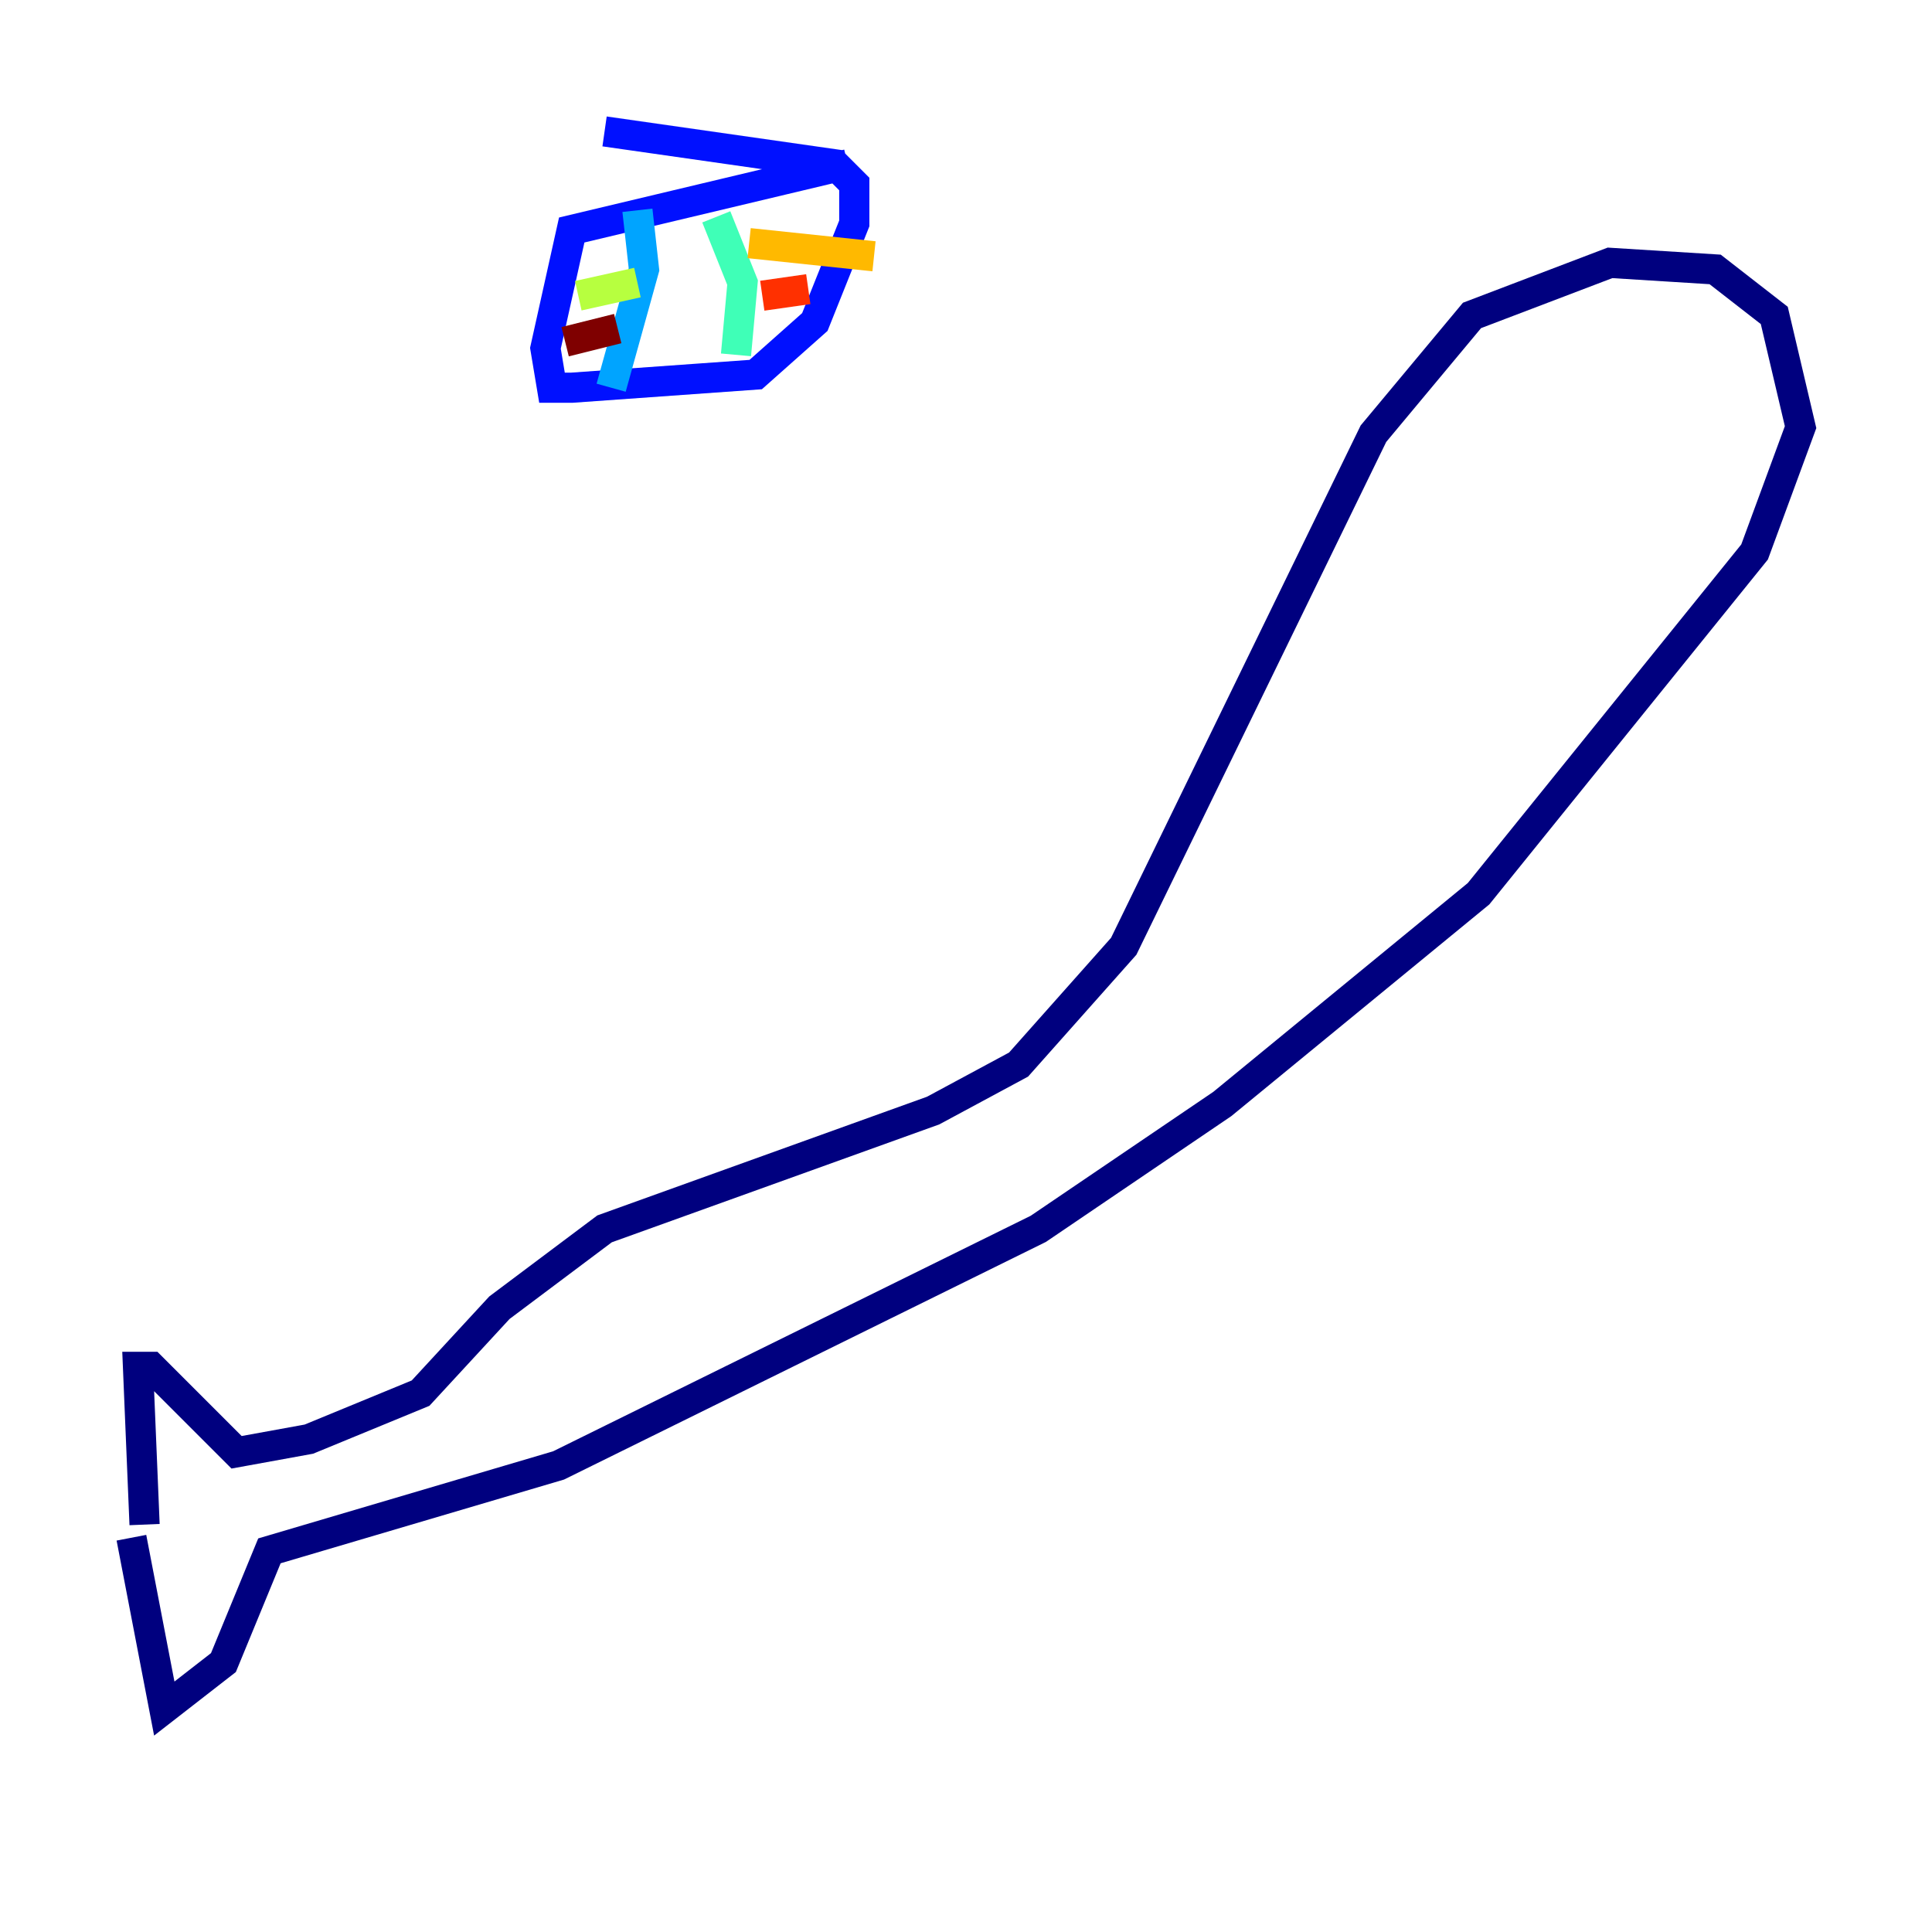 <?xml version="1.0" encoding="utf-8" ?>
<svg baseProfile="tiny" height="128" version="1.2" viewBox="0,0,128,128" width="128" xmlns="http://www.w3.org/2000/svg" xmlns:ev="http://www.w3.org/2001/xml-events" xmlns:xlink="http://www.w3.org/1999/xlink"><defs /><polyline fill="none" points="8.707,101.878 10.884,113.197 14.803,110.15 17.85,102.748 37.007,97.088 68.789,81.415 80.98,73.143 97.959,59.211 116.245,36.571 119.293,28.299 117.551,20.898 113.633,17.85 106.667,17.415 97.524,20.898 90.993,28.735 74.449,62.694 67.483,70.531 61.823,73.578 40.054,81.415 33.088,86.639 27.864,92.299 20.463,95.347 15.674,96.218 10.014,90.558 9.143,90.558 9.578,101.007" stroke="#00007f" stroke-width="2" /><polyline fill="none" points="56.163,10.884 37.878,15.238 36.136,23.075 36.571,25.687 37.878,25.687 50.068,24.816 53.986,21.333 56.599,14.803 56.599,12.191 55.292,10.884 40.054,8.707" stroke="#0010ff" stroke-width="2" /><polyline fill="none" points="42.231,13.932 42.667,17.85 40.49,25.687" stroke="#00a4ff" stroke-width="2" /><polyline fill="none" points="47.456,14.367 49.197,18.721 48.762,23.51" stroke="#3fffb7" stroke-width="2" /><polyline fill="none" points="42.231,18.721 38.313,19.592" stroke="#b7ff3f" stroke-width="2" /><polyline fill="none" points="49.633,16.109 57.905,16.98" stroke="#ffb900" stroke-width="2" /><polyline fill="none" points="50.503,19.592 53.551,19.157" stroke="#ff3000" stroke-width="2" /><polyline fill="none" points="40.925,21.769 37.442,22.64" stroke="#7f0000" stroke-width="2" /></svg>